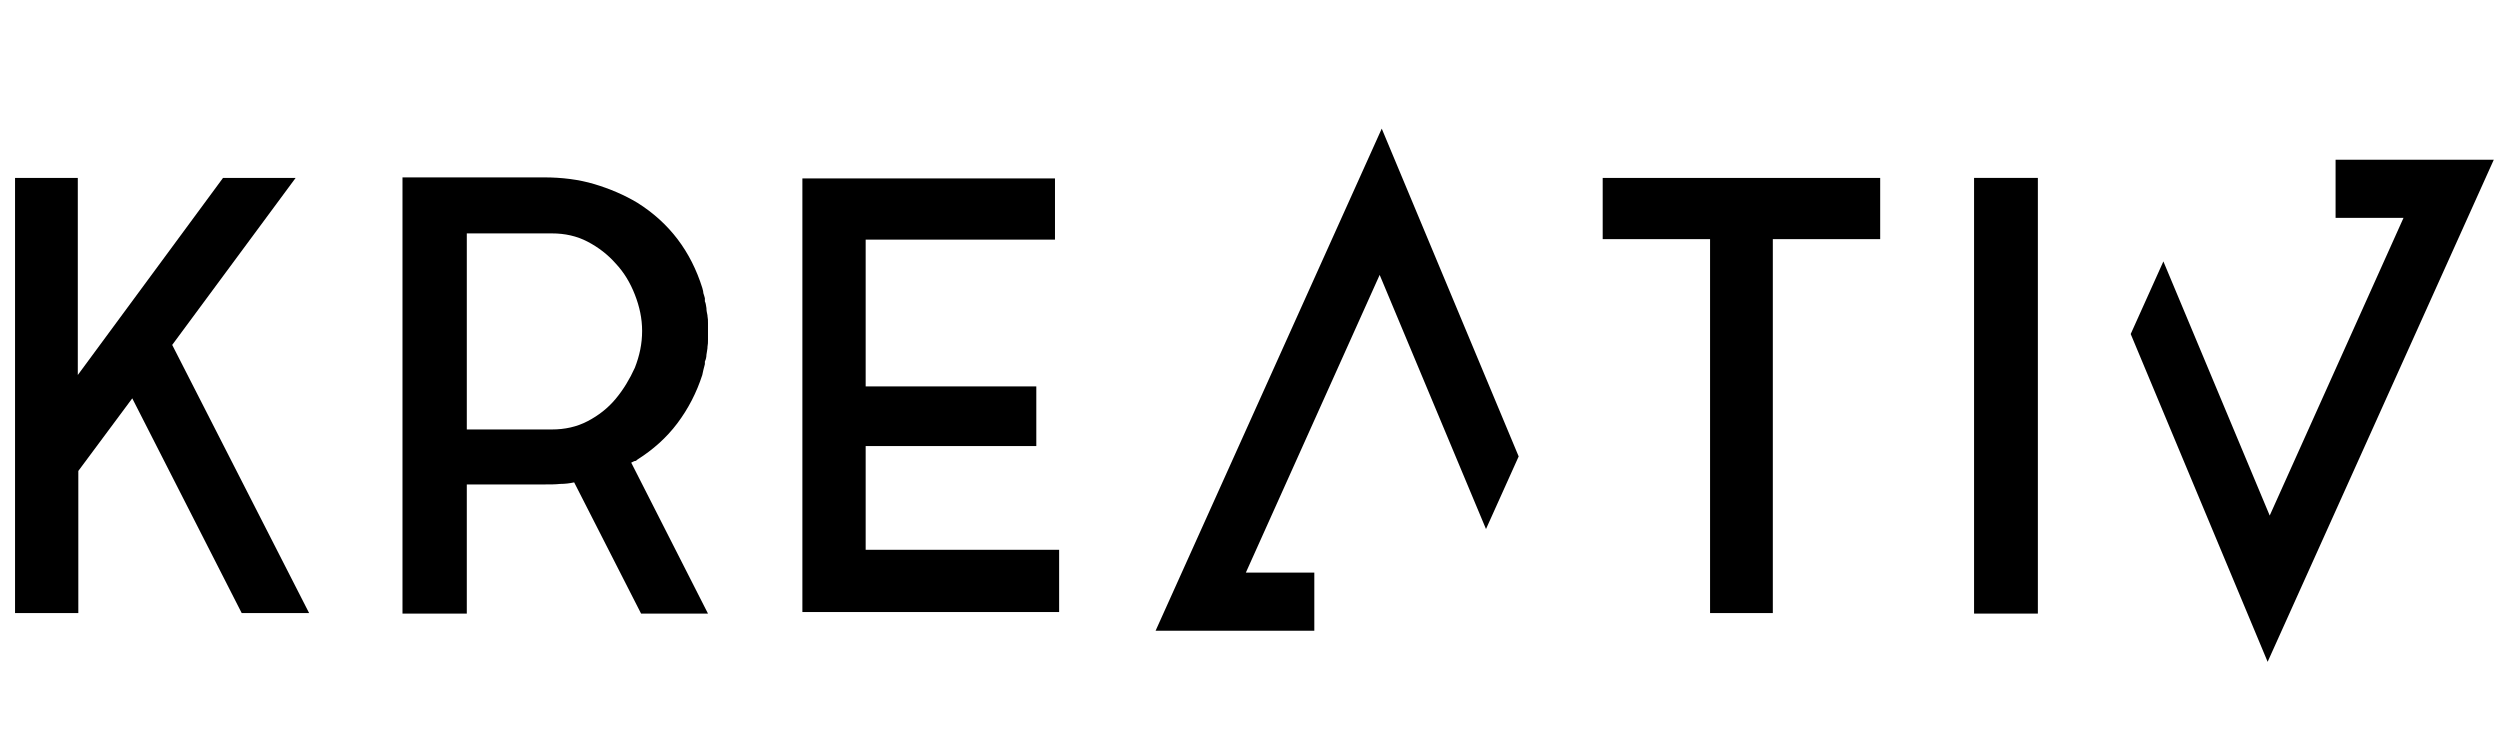 <?xml version="1.0" encoding="utf-8"?>
<!-- Generator: Adobe Illustrator 18.0.0, SVG Export Plug-In . SVG Version: 6.00 Build 0)  -->
<!DOCTYPE svg PUBLIC "-//W3C//DTD SVG 1.1//EN" "http://www.w3.org/Graphics/SVG/1.1/DTD/svg11.dtd">
<svg version="1.1" id="Layer_1" xmlns="http://www.w3.org/2000/svg" xmlns:xlink="http://www.w3.org/1999/xlink" x="0px" y="0px"
	 viewBox="0 0 482 144.3" enable-background="new 0 0 482 144.3" xml:space="preserve">
<g>
	<polygon points="450.3,30.8 450.3,42 463.4,42 437.6,99.4 417.1,50.4 410.8,64.4 437.2,127.6 480.8,30.8 	"/>
	<polygon points="266.4,24.8 222.8,121.6 253.4,121.6 253.4,110.4 240.2,110.4 266,53 286.5,102 292.8,88 	"/>
	<path d="M33.2,66.5l26.4,51.7H46.6L25.5,76.8l-10.4,14v27.4H2.9V34.3h12.1v38l28-38h14L33.2,66.5z"/>
	<path d="M135.4,72.3c-1.1,3.4-2.7,6.5-4.8,9.3c-2.1,2.8-4.7,5.1-7.7,7c-0.2,0.2-0.3,0.3-0.6,0.3c-0.2,0.1-0.4,0.2-0.6,0.3
		l14.8,29.1h-12.9l-12.9-25.3c-0.9,0.2-1.8,0.3-2.7,0.3c-0.9,0.1-1.9,0.1-3,0.1h-15v24.9H77.6V34.2h27.3c3.4,0,6.7,0.4,9.7,1.3
		c3,0.9,5.8,2.1,8.3,3.6c6.2,3.9,10.3,9.4,12.5,16.4c0.1,0.4,0.2,0.7,0.2,1c0.1,0.3,0.2,0.6,0.3,1v0.6c0.2,0.4,0.2,0.8,0.3,1.3
		c0,0.5,0.1,0.9,0.2,1.4v0.1c0.1,0.5,0.1,0.9,0.1,1.4s0,1,0,1.5v0.1v0.2c0,0.5,0,0.9,0,1.4c0,0.5,0,0.9-0.1,1.4v0.2
		c-0.1,0.5-0.1,0.9-0.2,1.3c0,0.4-0.1,0.9-0.3,1.3v0.5C135.7,71,135.5,71.7,135.4,72.3z M106.4,82.8c2.5,0,4.8-0.5,6.9-1.6
		c2.1-1.1,3.9-2.5,5.4-4.3c1.5-1.8,2.7-3.8,3.7-6c0.9-2.3,1.4-4.6,1.4-7.1c0-2.4-0.5-4.7-1.4-7s-2.1-4.3-3.7-6
		c-1.5-1.7-3.3-3.1-5.4-4.2c-2.1-1.1-4.4-1.6-6.9-1.6H90v37.8H106.4z"/>
	<path d="M166.8,106h37.4v12h-49.5V34.4h48.7v11.8h-36.5v13.2v6.8v8.3h32.9v11.5h-32.9V106z"/>
	<path d="M308.9,34.3h53.6v11.8h-20.7v72.1h-12.1V46.1h-20.7V34.3z"/>
	<path d="M380.6,34.3h12.3v84h-12.3V34.3z"/>
</g>
</svg>
